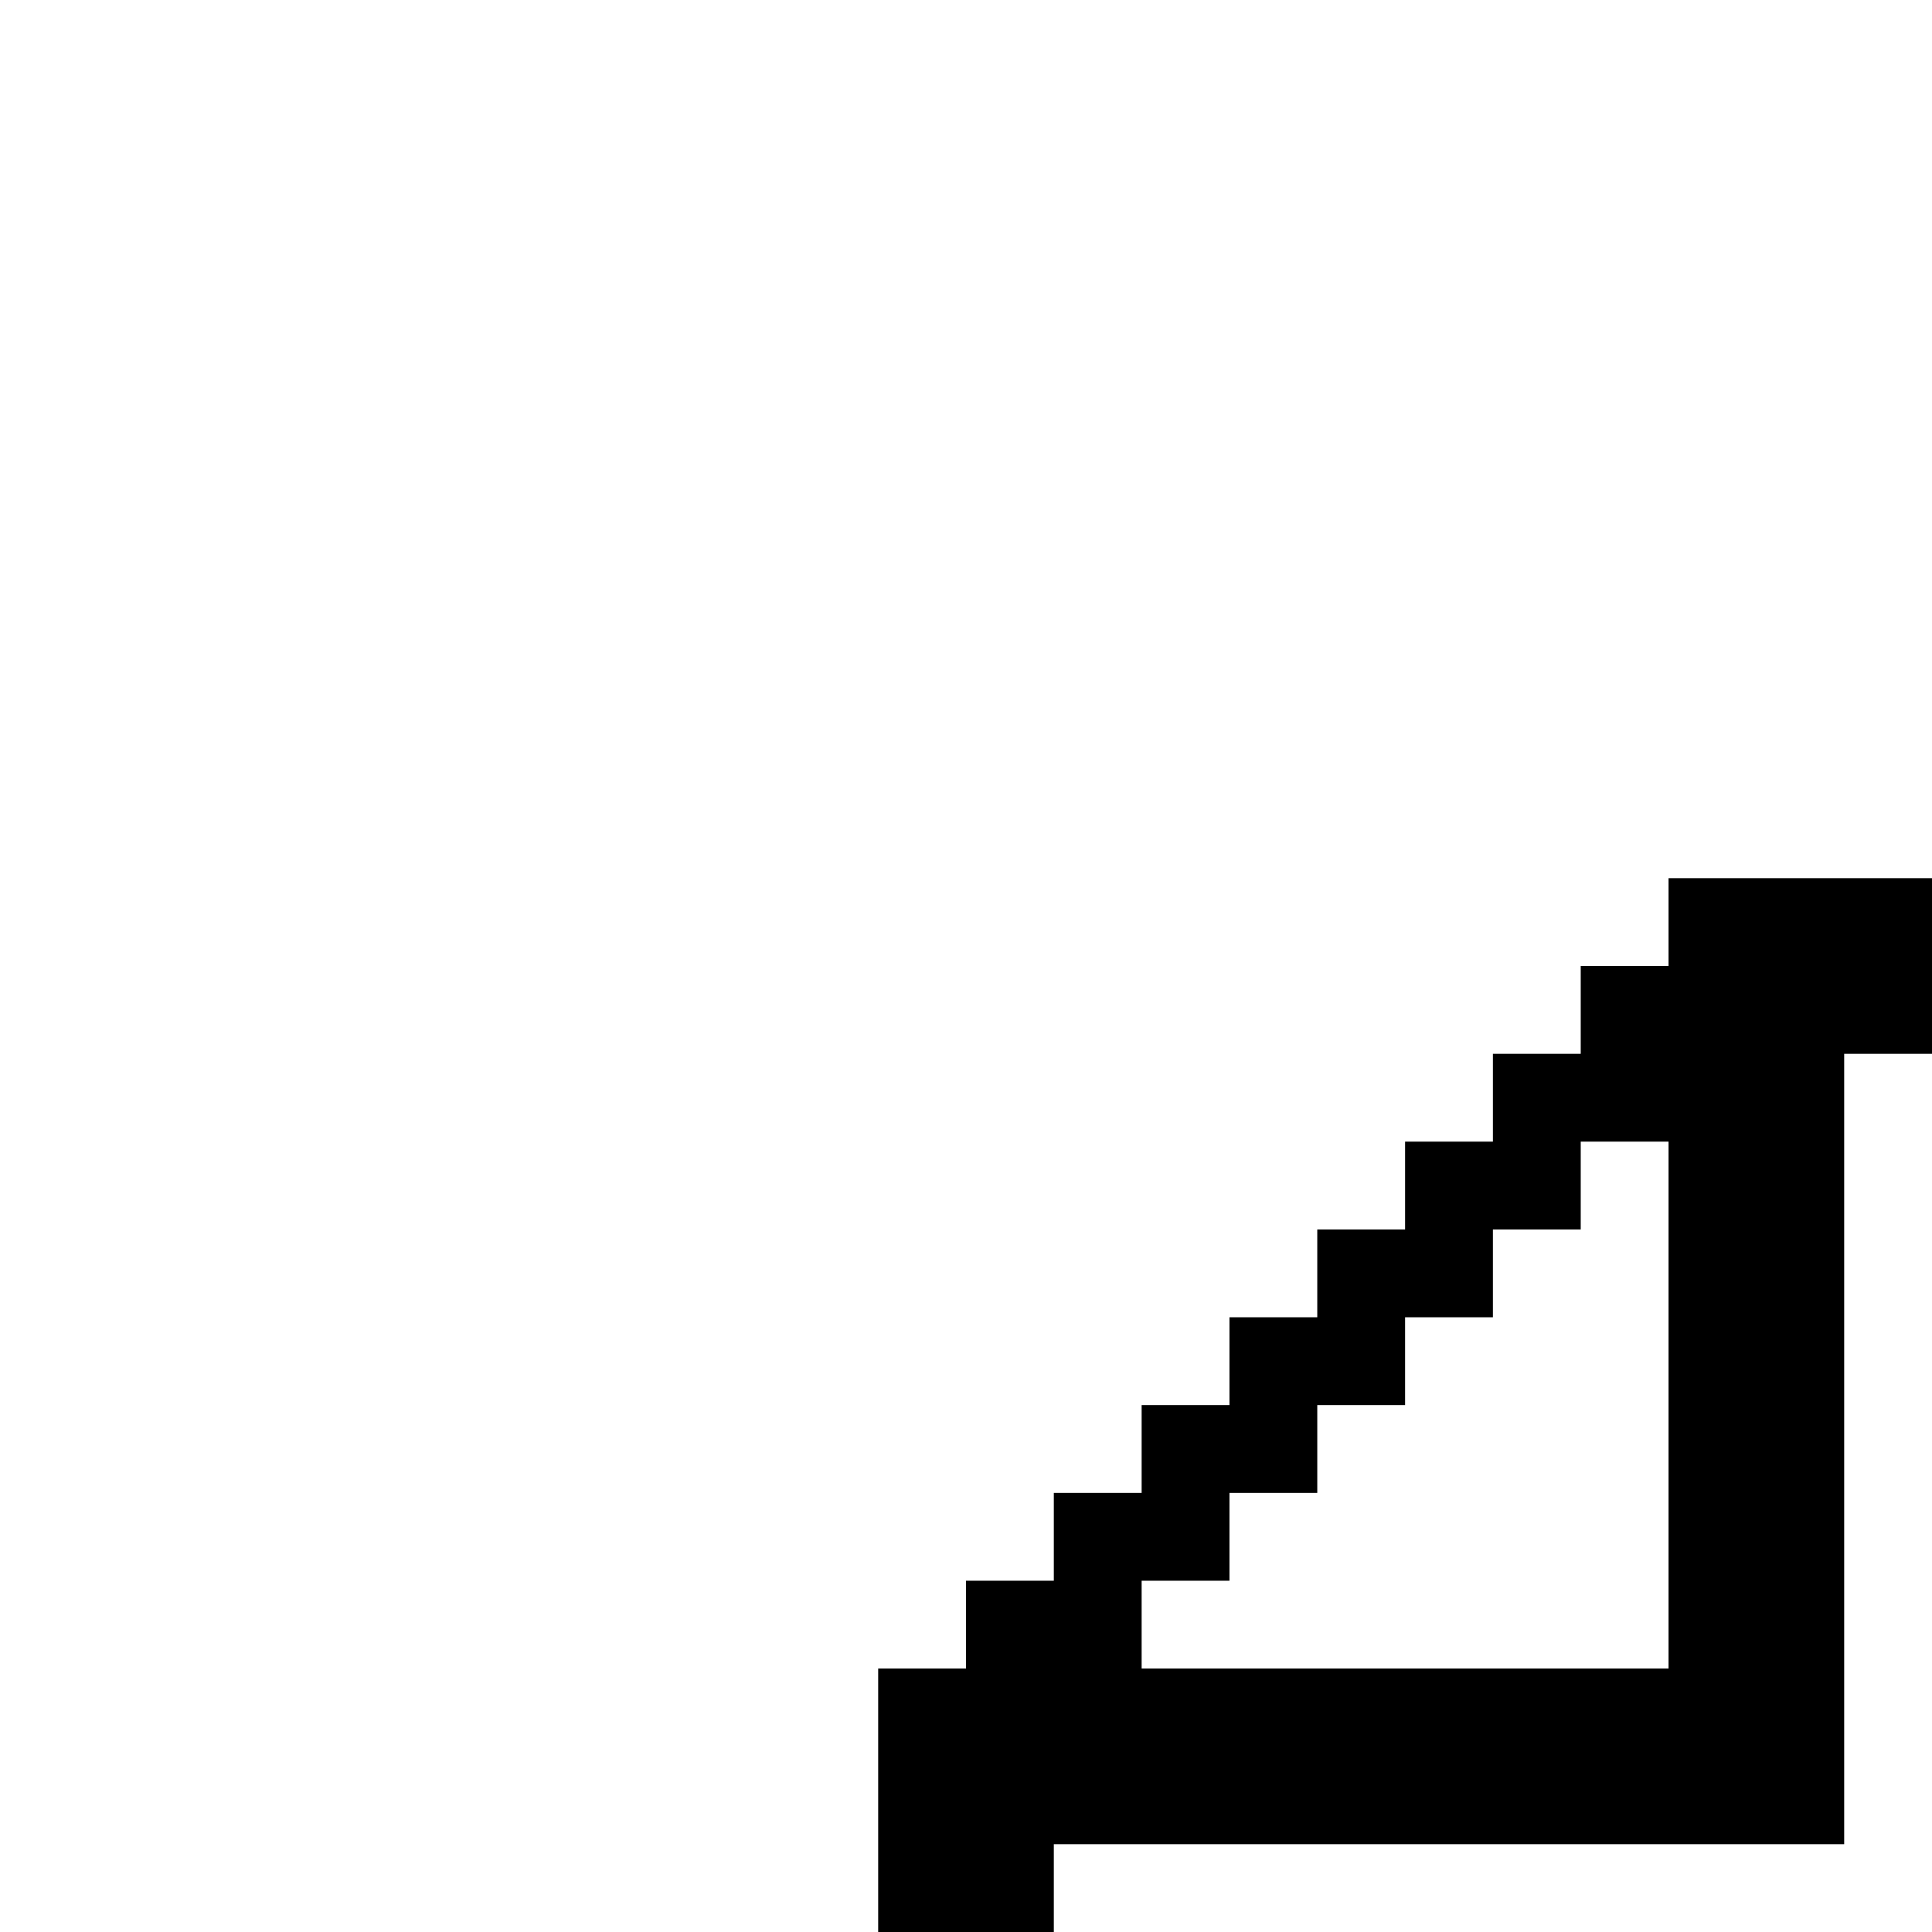 <svg xmlns="http://www.w3.org/2000/svg" id="memory-box-light-fold-up-left" viewBox="0 0 22 22"><path d="M12 22H10V19H11V18H12V17H13V16H14V15H15V14H16V13H17V12H18V11H19V10H22V12H21V21H12M19 19V13H18V14H17V15H16V16H15V17H14V18H13V19Z" /></svg>